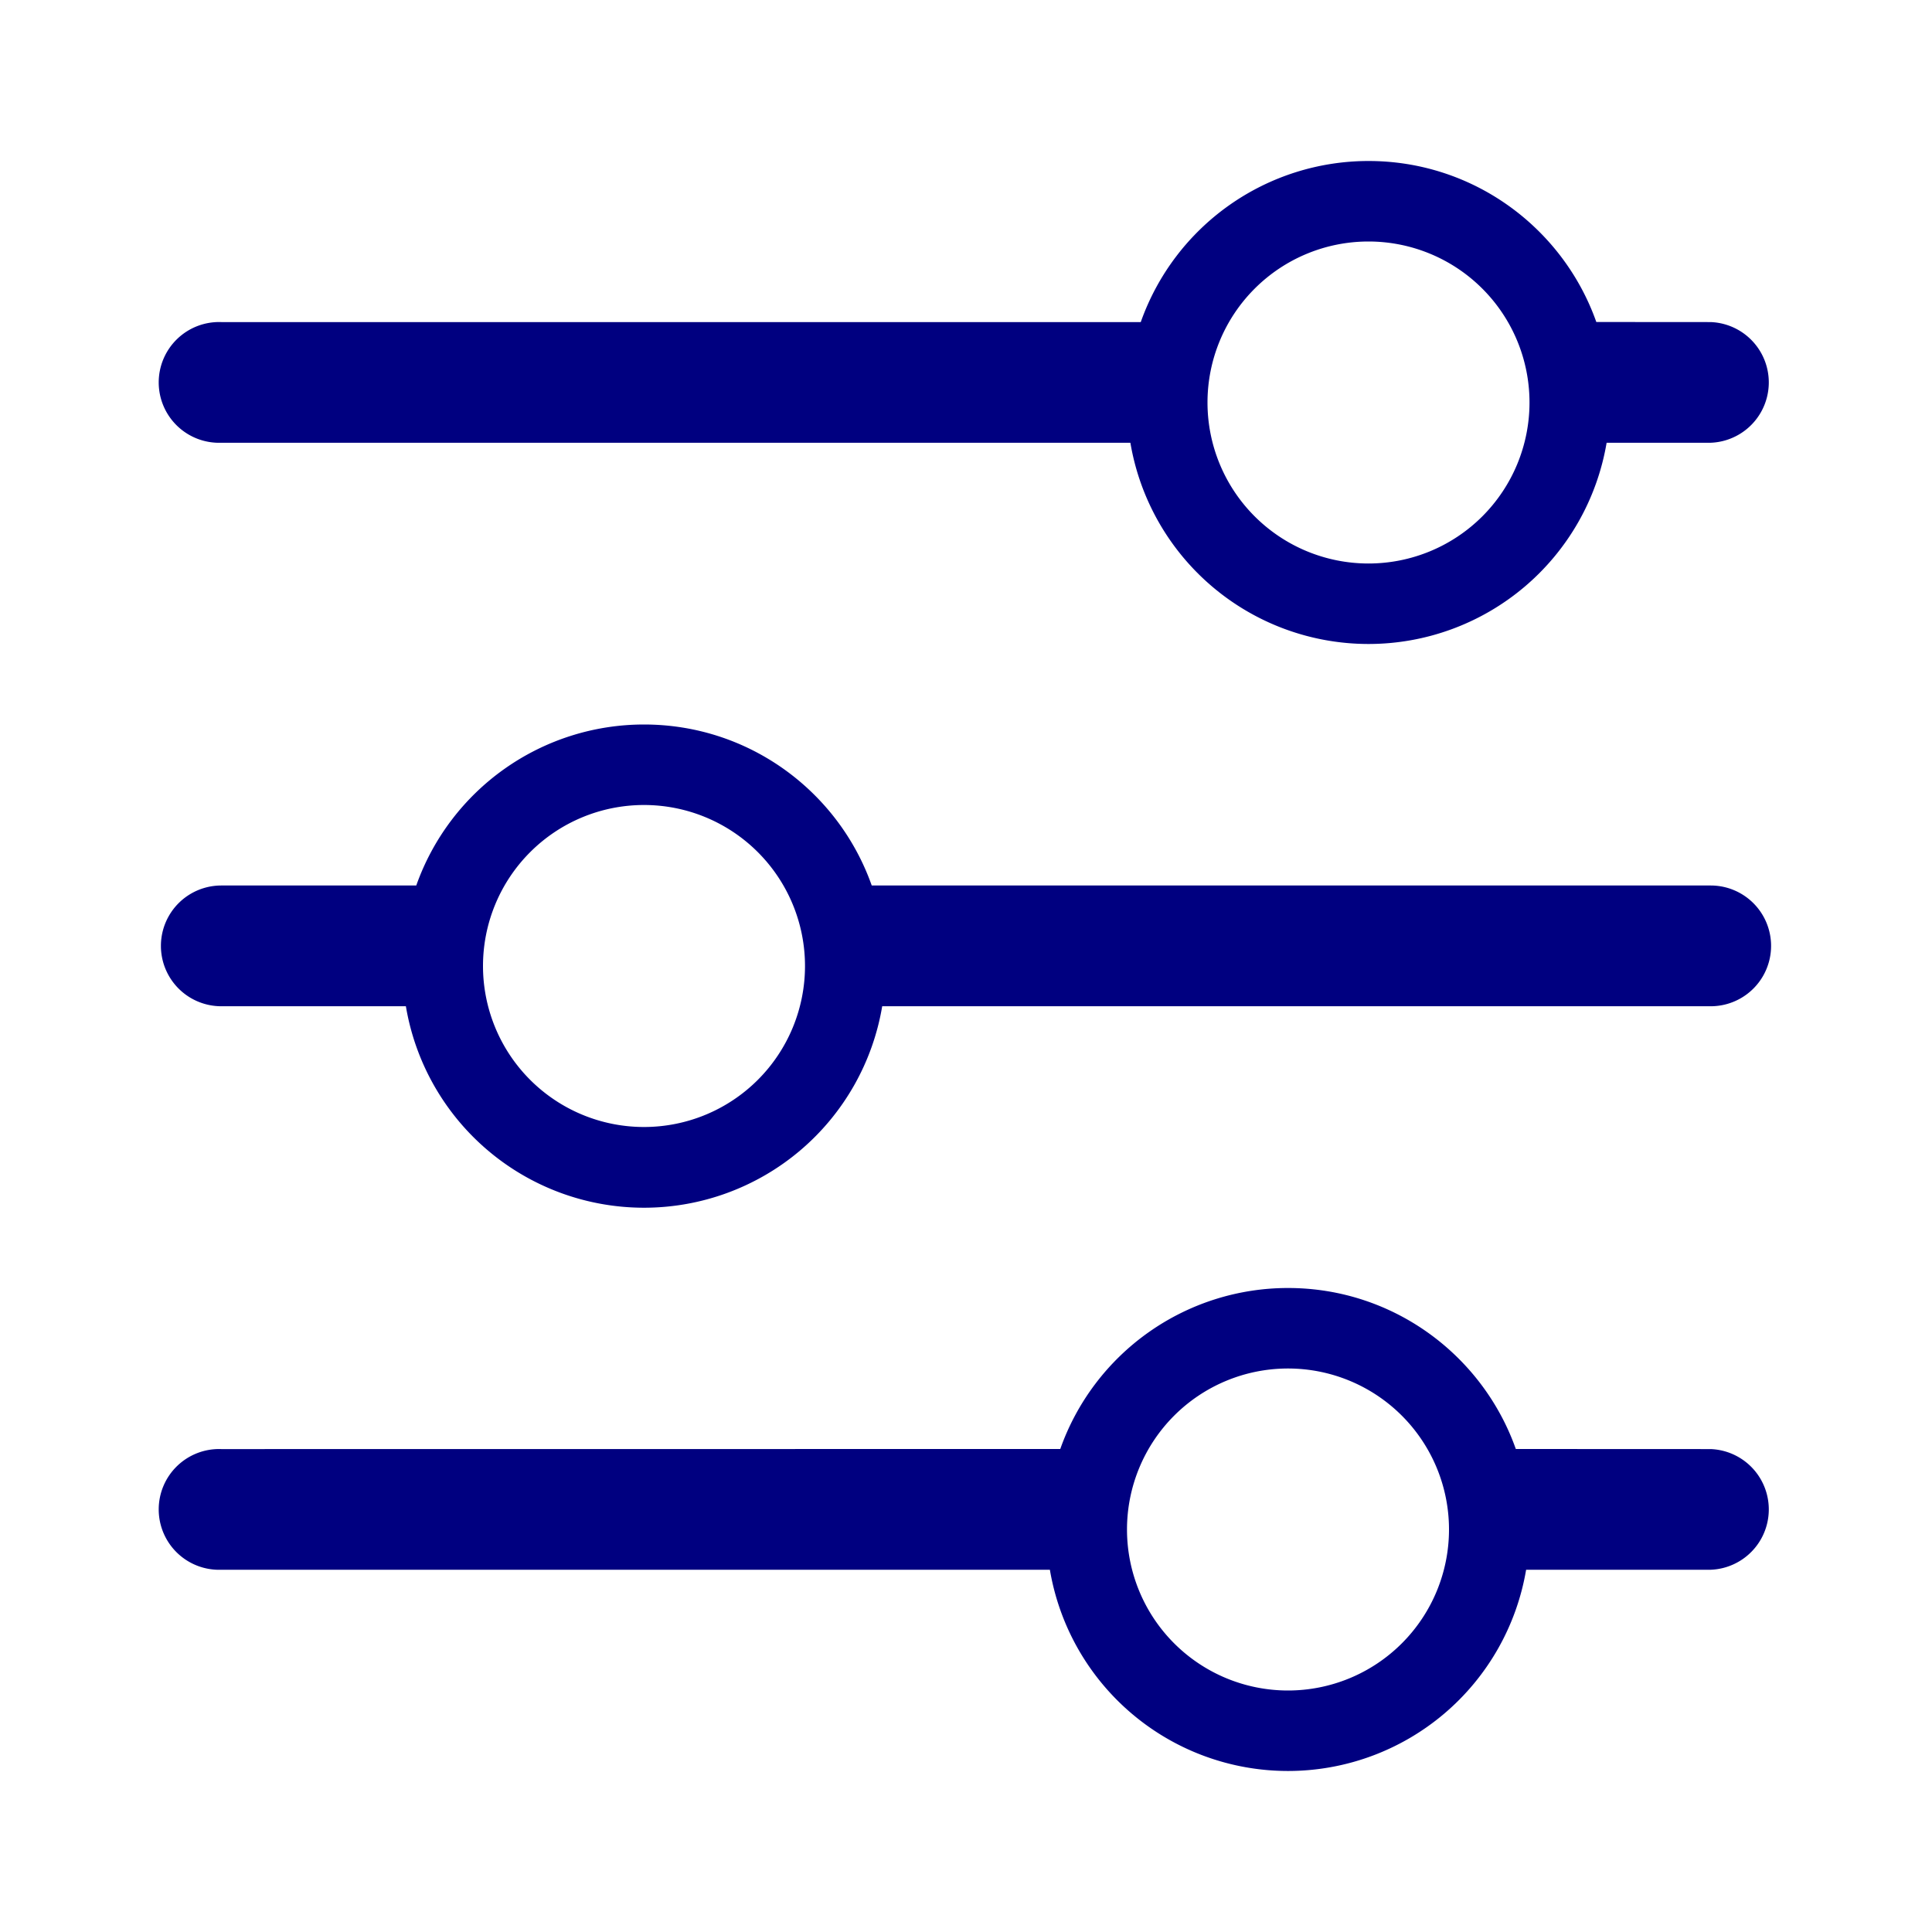 <svg width="24" height="24" viewBox="0 0 24 24" xmlns="http://www.w3.org/2000/svg">
    <path d="M17 2c1.306 0 2.418.835 2.83 2l1.42.001a.75.75 0 0 1 0 1.499h-1.292a3 3 0 0 1-5.916 0H2.749a.75.75 0 1 1 0-1.499h11.422A3.001 3.001 0 0 1 17 2zm0 1a2 2 0 1 0 0 4 2 2 0 0 0 0-4zm-1 13c1.306 0 2.418.835 2.83 2l2.42.001a.75.75 0 0 1 0 1.499h-2.292a3 3 0 0 1-5.916 0H2.749a.75.75 0 1 1 0-1.499L13.171 18A3.001 3.001 0 0 1 16 16zm0 1a2 2 0 1 0 0 4 2 2 0 0 0 0-4zM8 9c1.306 0 2.417.834 2.829 2h10.422a.75.75 0 1 1 0 1.5H10.959a3 3 0 0 1-5.917 0H2.749a.75.75 0 1 1 0-1.5h2.422A3.001 3.001 0 0 1 8 9zm0 1a2 2 0 1 0 0 4 2 2 0 0 0 0-4z" fill="navy" fill-rule="evenodd"/>
</svg>
